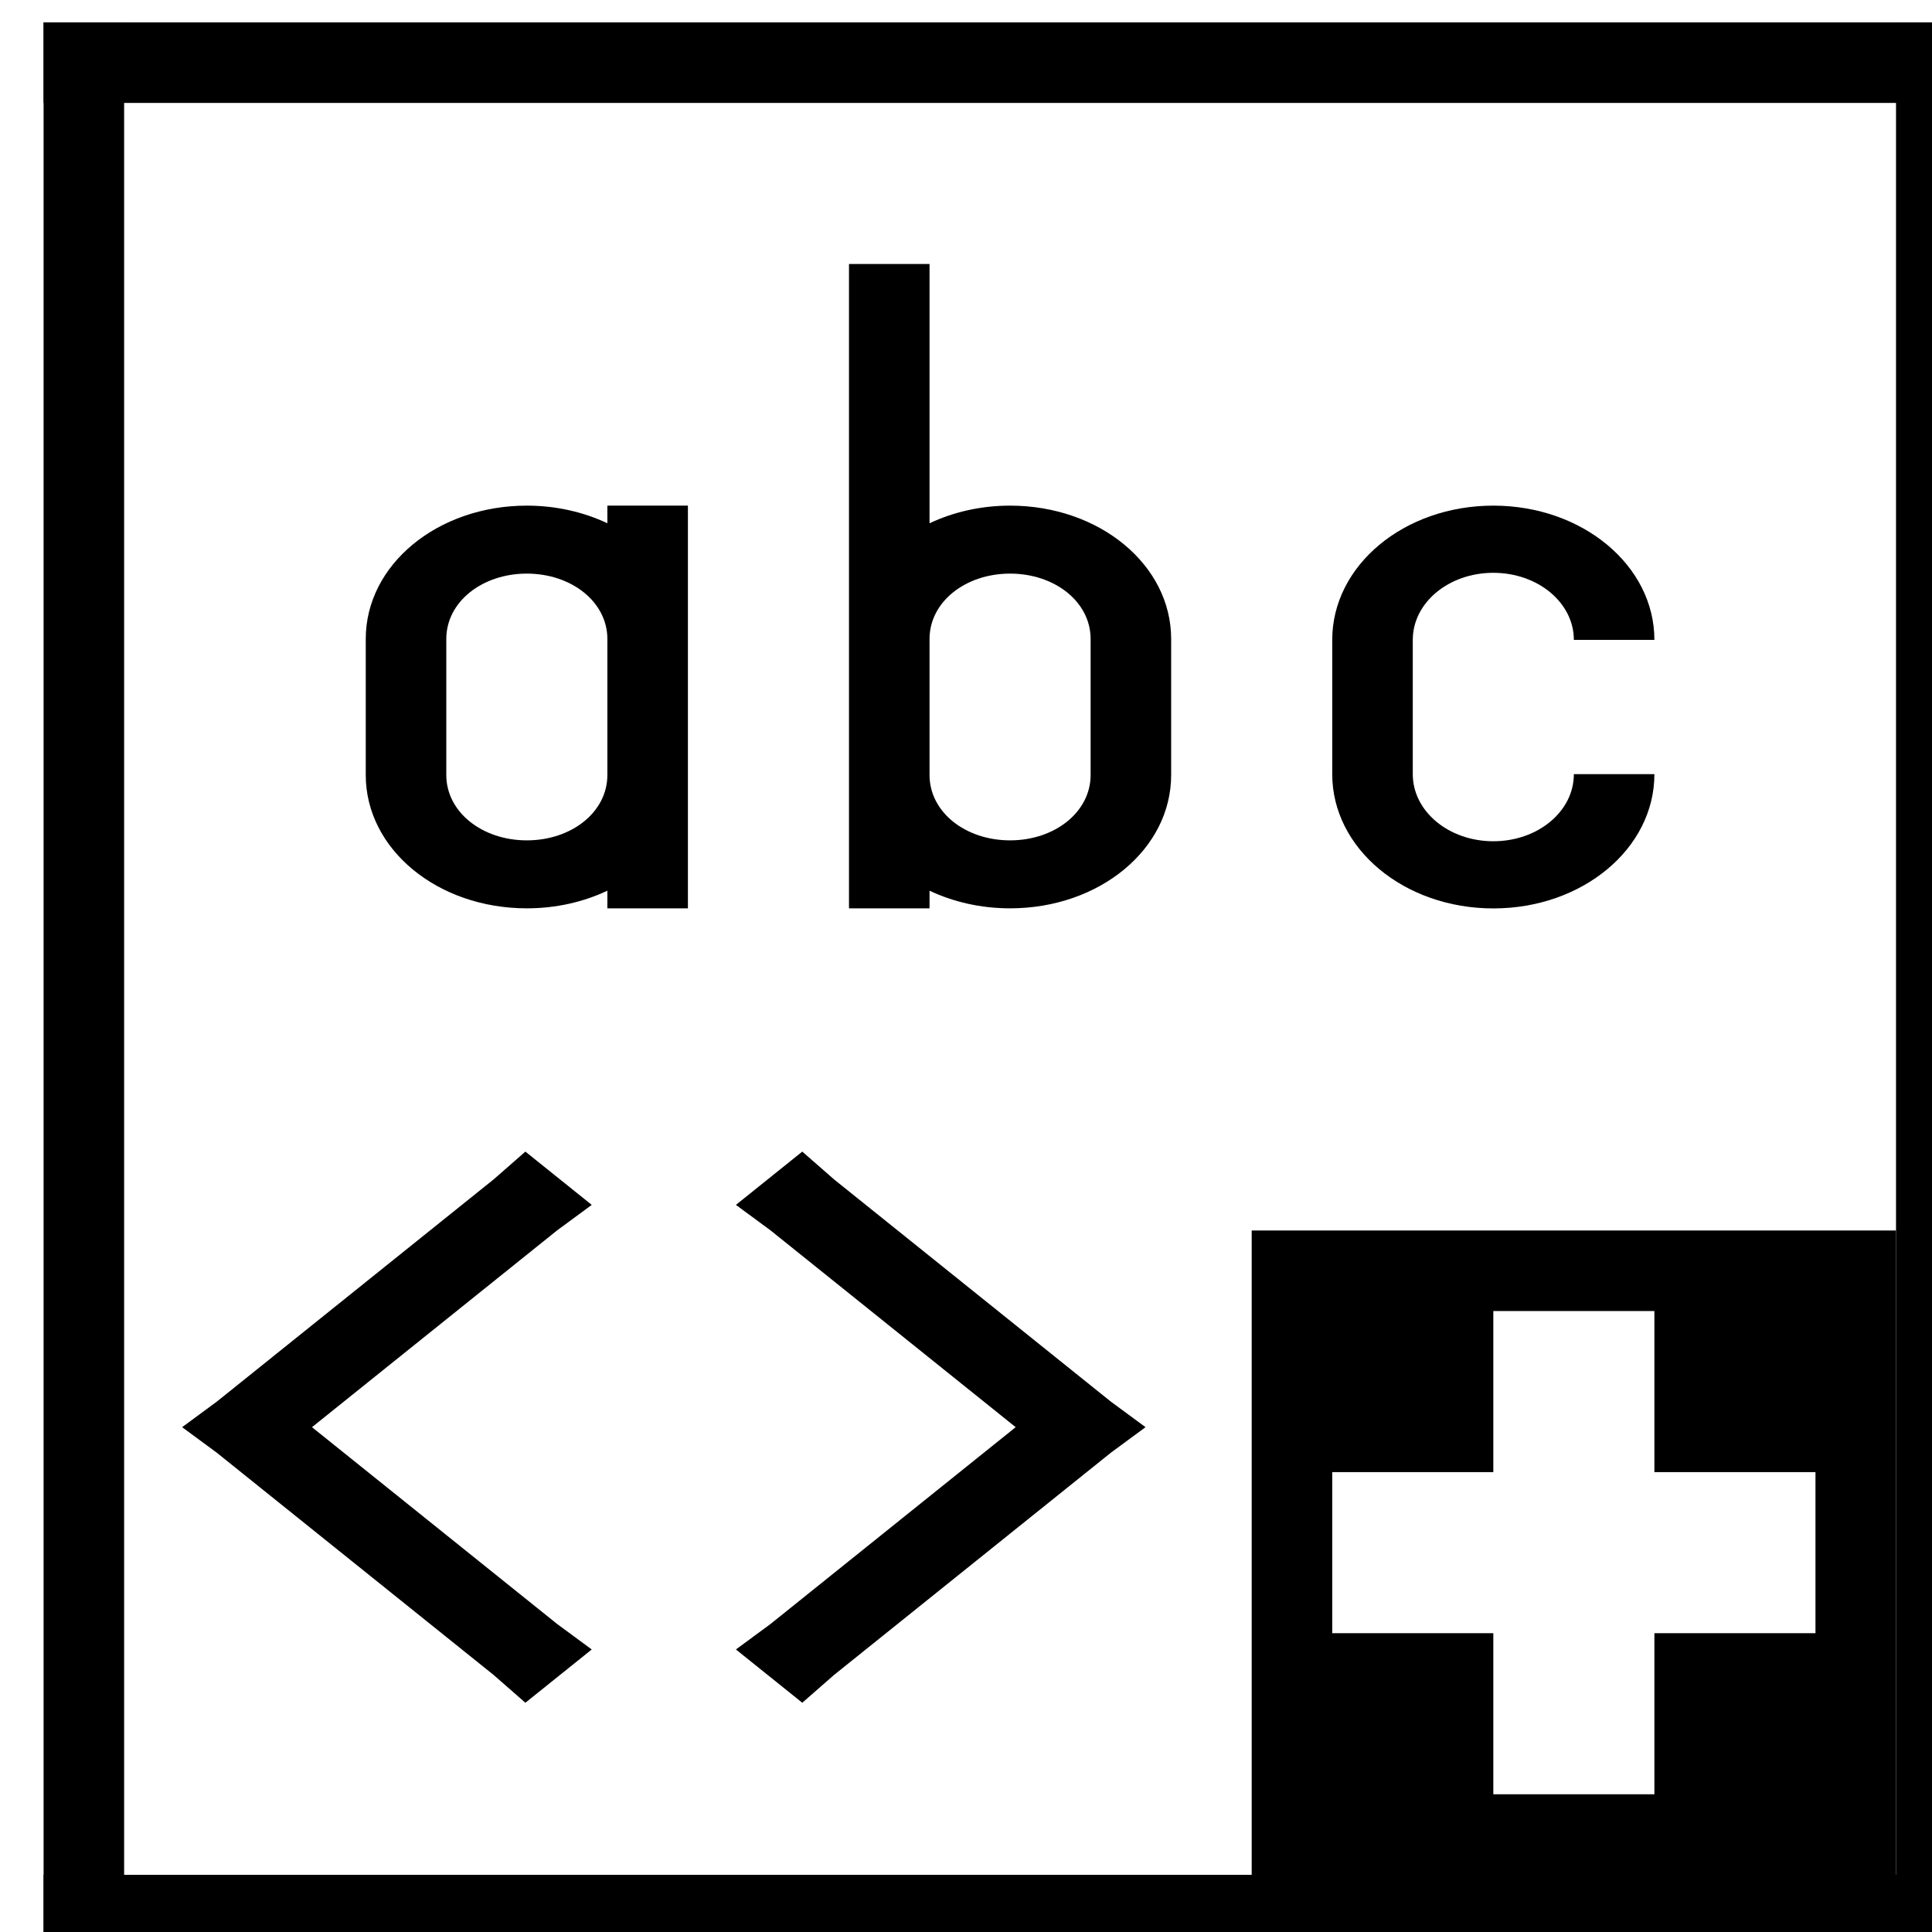 <?xml version='1.0' encoding='UTF-8'?>
<!-- Created with Inkscape (http://www.inkscape.org/) and export_objects.py -->
<svg xmlns:cc="http://creativecommons.org/ns#" xmlns:dc="http://purl.org/dc/elements/1.1/" xmlns:inkscape="http://www.inkscape.org/namespaces/inkscape" xmlns:rdf="http://www.w3.org/1999/02/22-rdf-syntax-ns#" xmlns:sodipodi="http://sodipodi.sourceforge.net/DTD/sodipodi-0.dtd" xmlns:xlink="http://www.w3.org/1999/xlink" xmlns="http://www.w3.org/2000/svg" version="1.1" id="svg1" width="16" height="16" viewBox="0 0 16 16" sodipodi:docname="xml-text-new-symbolic.svg">
<sodipodi:namedview objecttolerance="10" gridtolerance="10" guidetolerance="10" id="namedview" showgrid="true" inkscape:zoom="0.6002936" inkscape:cx="732.67439" inkscape:cy="-567.94603" inkscape:window-width="1920" inkscape:window-height="1016" inkscape:window-x="0" inkscape:window-y="27" inkscape:window-maximized="1" inkscape:current-layer="layer1">
    <inkscape:grid type="xygrid" id="grid"/>
  </sodipodi:namedview>
  <g transform="matrix(0.667,0,0,0.667,-721.333,-371.575)" inkscape:label="00263" id="xml-text-new">
      <path inkscape:connector-curvature="0" id="rect17753" d="m 1082,557.362 h 24 v 24 h -24 z" style="opacity:0;fill:none"/>
      <path inkscape:connector-curvature="0" id="rect17755" d="m 1082,557.362 h 1 v 24 h -1 z" style="opacity:1"/>
      <path inkscape:connector-curvature="0" id="rect17759" d="m 1082,557.362 h 24 v 1 h -24 z" style="opacity:1"/>
      <path inkscape:connector-curvature="0" id="rect17763" d="m 1082,580.362 h 24 v 1 h -24 z" style="opacity:1"/>
      <path inkscape:connector-curvature="0" id="rect17765" d="m 1105,557.362 h 1 v 24 h -1 z" style="opacity:1"/>
      <path inkscape:connector-curvature="0" id="path17784" d="m 1097,572.362 v 8 h 8 v -8 z m 3,1 h 2 v 2 h 2 v 2 h -2 v 2 h -2 v -2 h -2 v -2 h 2 z" style="opacity:1"/>
      <path style="opacity:1" d="m 1100,563.362 c -1.108,0 -2,0.743 -2,1.667 v 1.667 c 0,0.923 0.892,1.667 2,1.667 1.108,0 2,-0.743 2,-1.667 h -1 c 0,0.462 -0.446,0.833 -1,0.833 -0.554,0 -1,-0.372 -1,-0.833 v -1.667 c 0,-0.462 0.446,-0.833 1,-0.833 0.554,0 1,0.372 1,0.833 h 1 c 0,-0.923 -0.892,-1.667 -2,-1.667 z" id="rect21555" inkscape:connector-curvature="0"/>
      <path style="opacity:1" d="m 1088,563.362 c -1.108,0 -2,0.733 -2,1.656 v 1.688 c 0,0.923 0.892,1.656 2,1.656 0.364,0 0.706,-0.08 1,-0.219 v 0.219 h 1 v -1.656 -1.688 -1.656 h -1 v 0.219 c -0.294,-0.139 -0.636,-0.219 -1,-0.219 z m 0,0.844 c 0.554,0 1,0.351 1,0.812 v 1.688 c 0,0.462 -0.446,0.812 -1,0.812 -0.554,0 -1,-0.351 -1,-0.812 v -1.688 c 0,-0.462 0.446,-0.812 1,-0.812 z" id="path21565" inkscape:connector-curvature="0"/>
      <path id="path21572" d="m 1094,563.362 c 1.108,0 2,0.733 2,1.656 v 1.688 c 0,0.923 -0.892,1.656 -2,1.656 -0.364,0 -0.706,-0.08 -1,-0.219 v 0.219 h -1 v -1.656 -1.688 -4.656 h 1 v 3.219 c 0.294,-0.139 0.636,-0.219 1,-0.219 z m 0,0.844 c -0.554,0 -1,0.351 -1,0.812 v 1.688 c 0,0.462 0.446,0.812 1,0.812 0.554,0 1,-0.351 1,-0.812 v -1.688 c 0,-0.462 -0.446,-0.812 -1,-0.812 z" style="opacity:1" inkscape:connector-curvature="0"/>
      <g transform="matrix(1.146,0,0,0.92,49.133,555.024)" id="g21578">
        <path inkscape:connector-curvature="0" id="path21580" d="m 906.5,17.781 -0.344,0.375 -3,3 -0.375,0.344 0.375,0.344 3,3 0.344,0.375 0.719,-0.719 -0.375,-0.344 -2.656,-2.656 2.656,-2.656 0.375,-0.344 z m 3,0 -0.719,0.719 0.375,0.344 2.656,2.656 -2.656,2.656 -0.375,0.344 0.719,0.719 0.344,-0.375 3,-3 0.375,-0.344 -0.375,-0.344 -3,-3 z" style="opacity:1"/>
      </g>
    </g>
    </svg>
